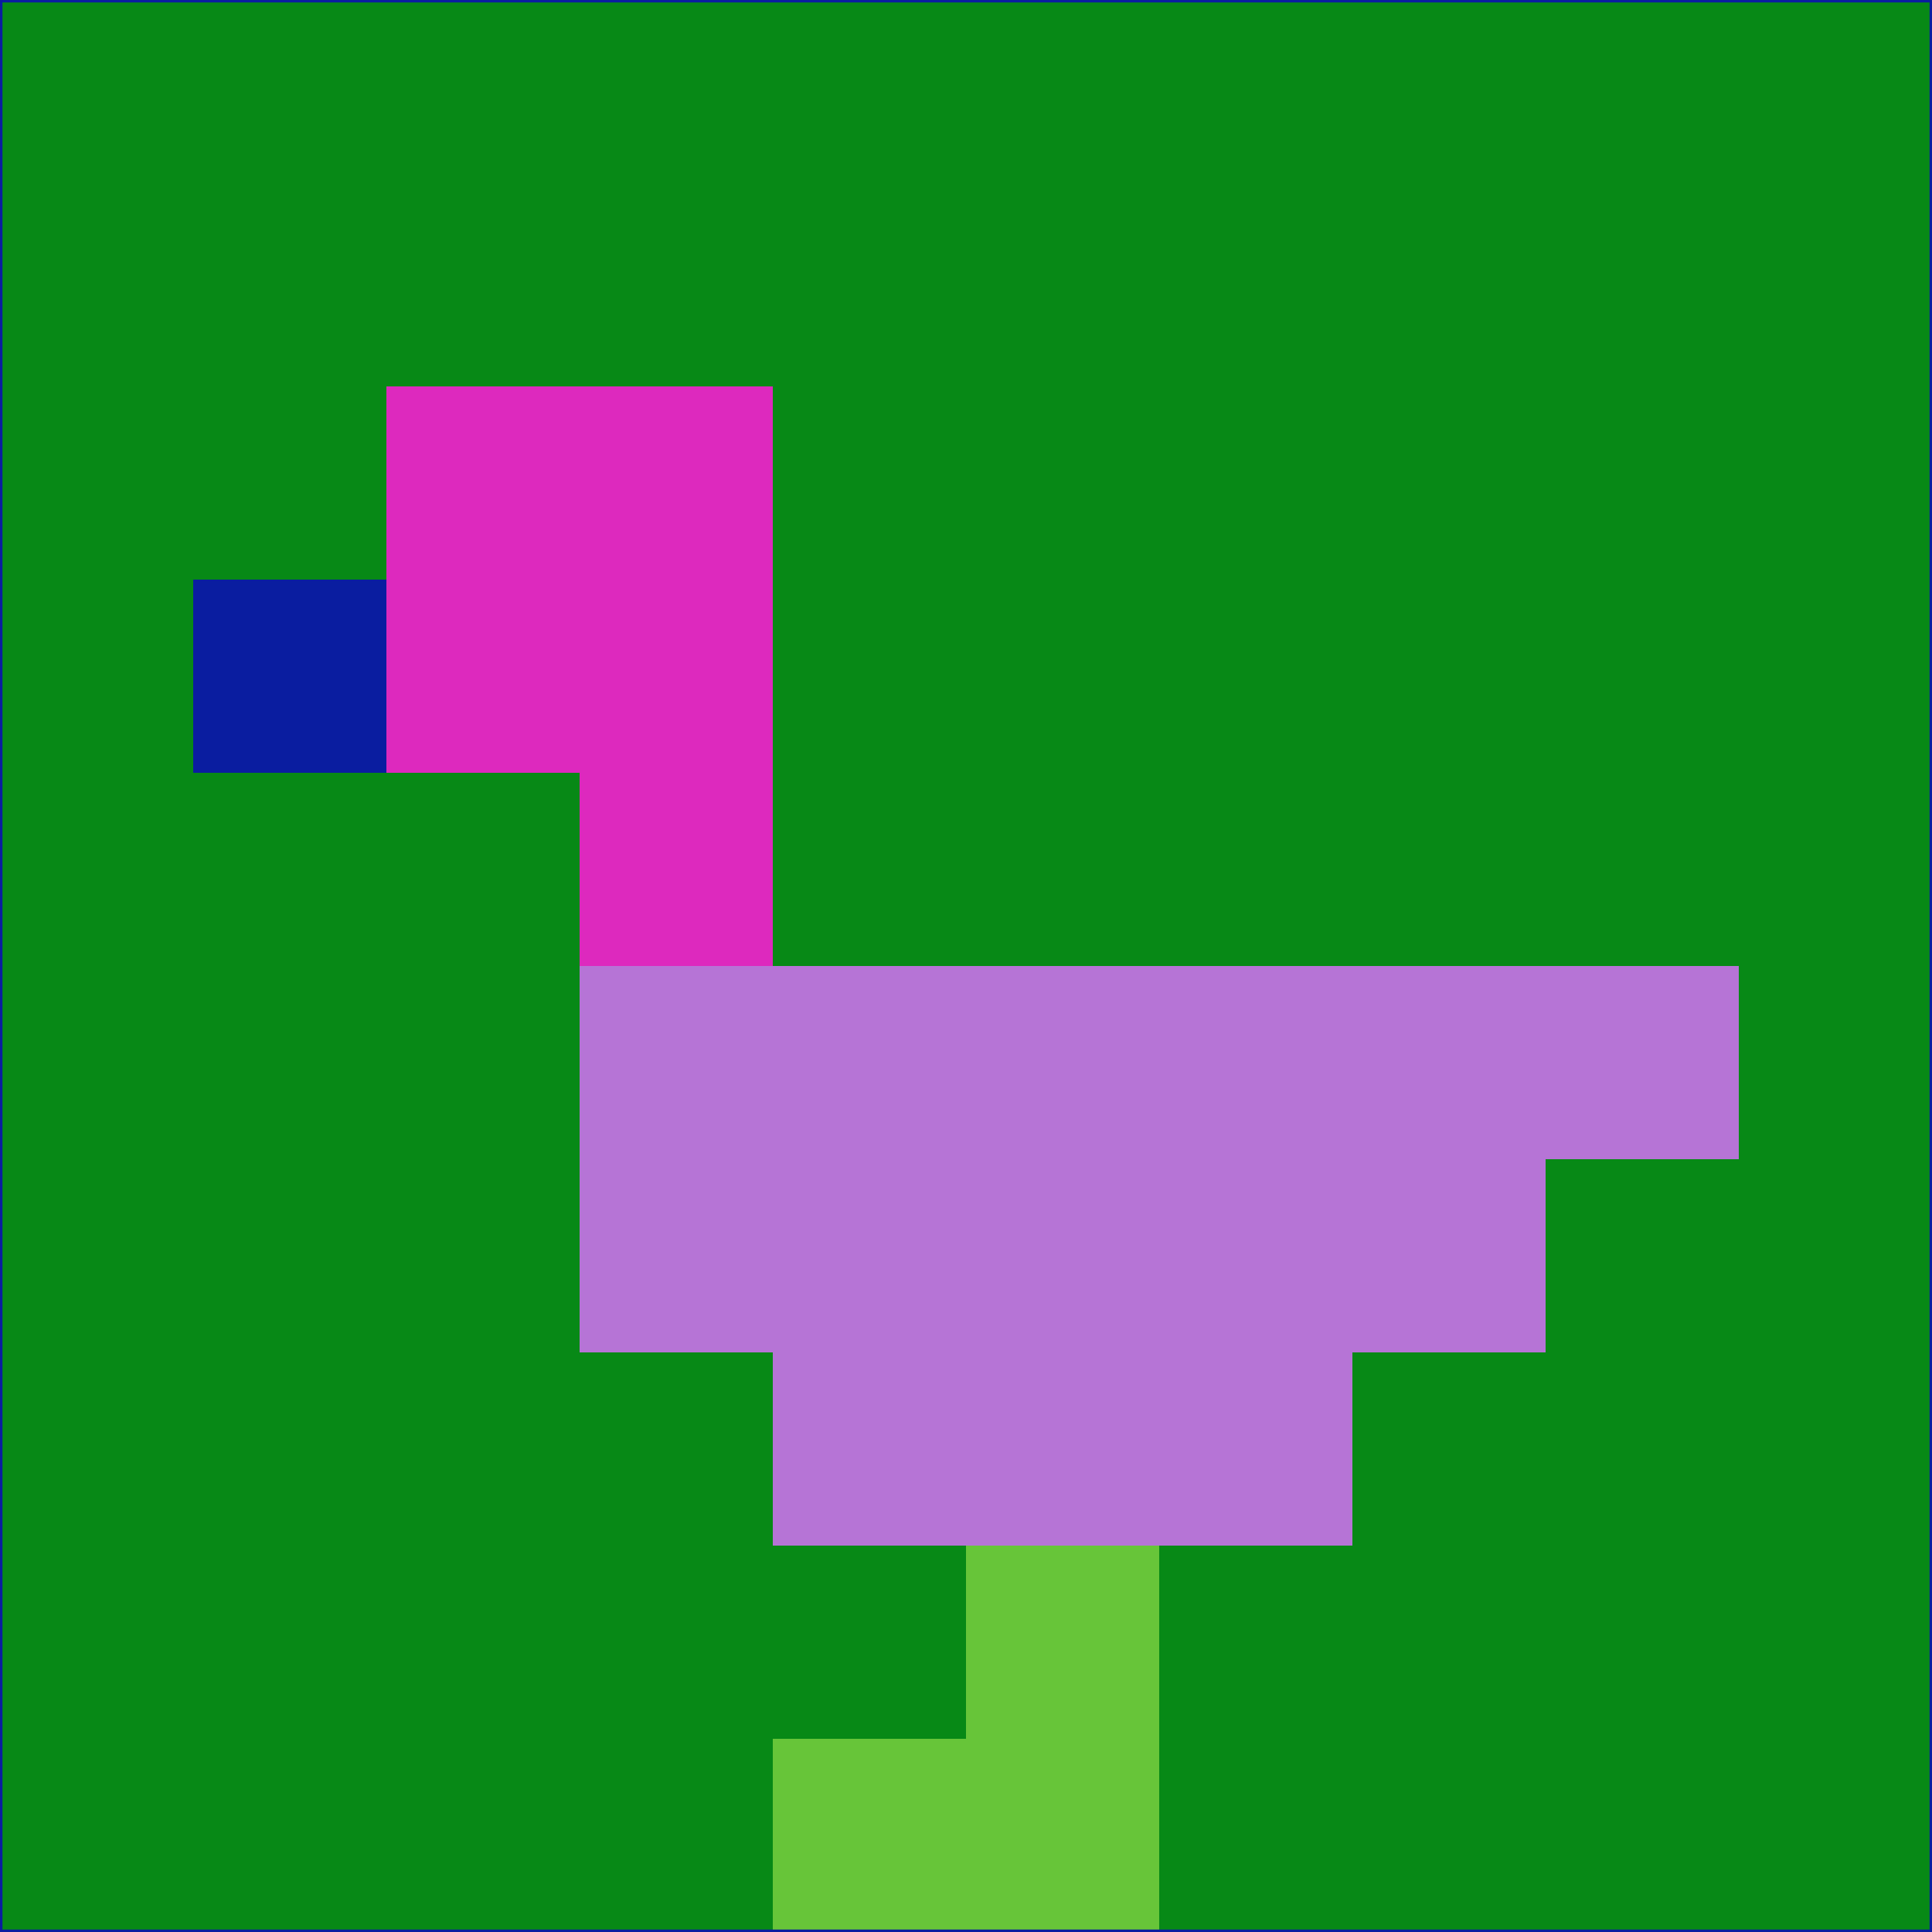 <svg xmlns="http://www.w3.org/2000/svg" version="1.1" width="785" height="785">
  <title>'goose-pfp-694263' by Dmitri Cherniak (Cyberpunk Edition)</title>
  <desc>
    seed=275061
    backgroundColor=#078916
    padding=20
    innerPadding=0
    timeout=500
    dimension=1
    border=false
    Save=function(){return n.handleSave()}
    frame=12

    Rendered at 2024-09-15T22:37:00.497Z
    Generated in 1ms
    Modified for Cyberpunk theme with new color scheme
  </desc>
  <defs/>
  <rect width="100%" height="100%" fill="#078916"/>
  <g>
    <g id="0-0">
      <rect x="0" y="0" height="785" width="785" fill="#078916"/>
      <g>
        <!-- Neon blue -->
        <rect id="0-0-2-2-2-2" x="157" y="157" width="157" height="157" fill="#dd29be"/>
        <rect id="0-0-3-2-1-4" x="235.5" y="157" width="78.5" height="314" fill="#dd29be"/>
        <!-- Electric purple -->
        <rect id="0-0-4-5-5-1" x="314" y="392.5" width="392.5" height="78.5" fill="#b674d6"/>
        <rect id="0-0-3-5-5-2" x="235.5" y="392.5" width="392.5" height="157" fill="#b674d6"/>
        <rect id="0-0-4-5-3-3" x="314" y="392.5" width="235.5" height="235.5" fill="#b674d6"/>
        <!-- Neon pink -->
        <rect id="0-0-1-3-1-1" x="78.5" y="235.5" width="78.5" height="78.5" fill="#0a1da0"/>
        <!-- Cyber yellow -->
        <rect id="0-0-5-8-1-2" x="392.5" y="628" width="78.5" height="157" fill="#67c539"/>
        <rect id="0-0-4-9-2-1" x="314" y="706.5" width="157" height="78.5" fill="#67c539"/>
      </g>
      <rect x="0" y="0" stroke="#0a1da0" stroke-width="2" height="785" width="785" fill="none"/>
    </g>
  </g>
  <script xmlns=""/>
</svg>